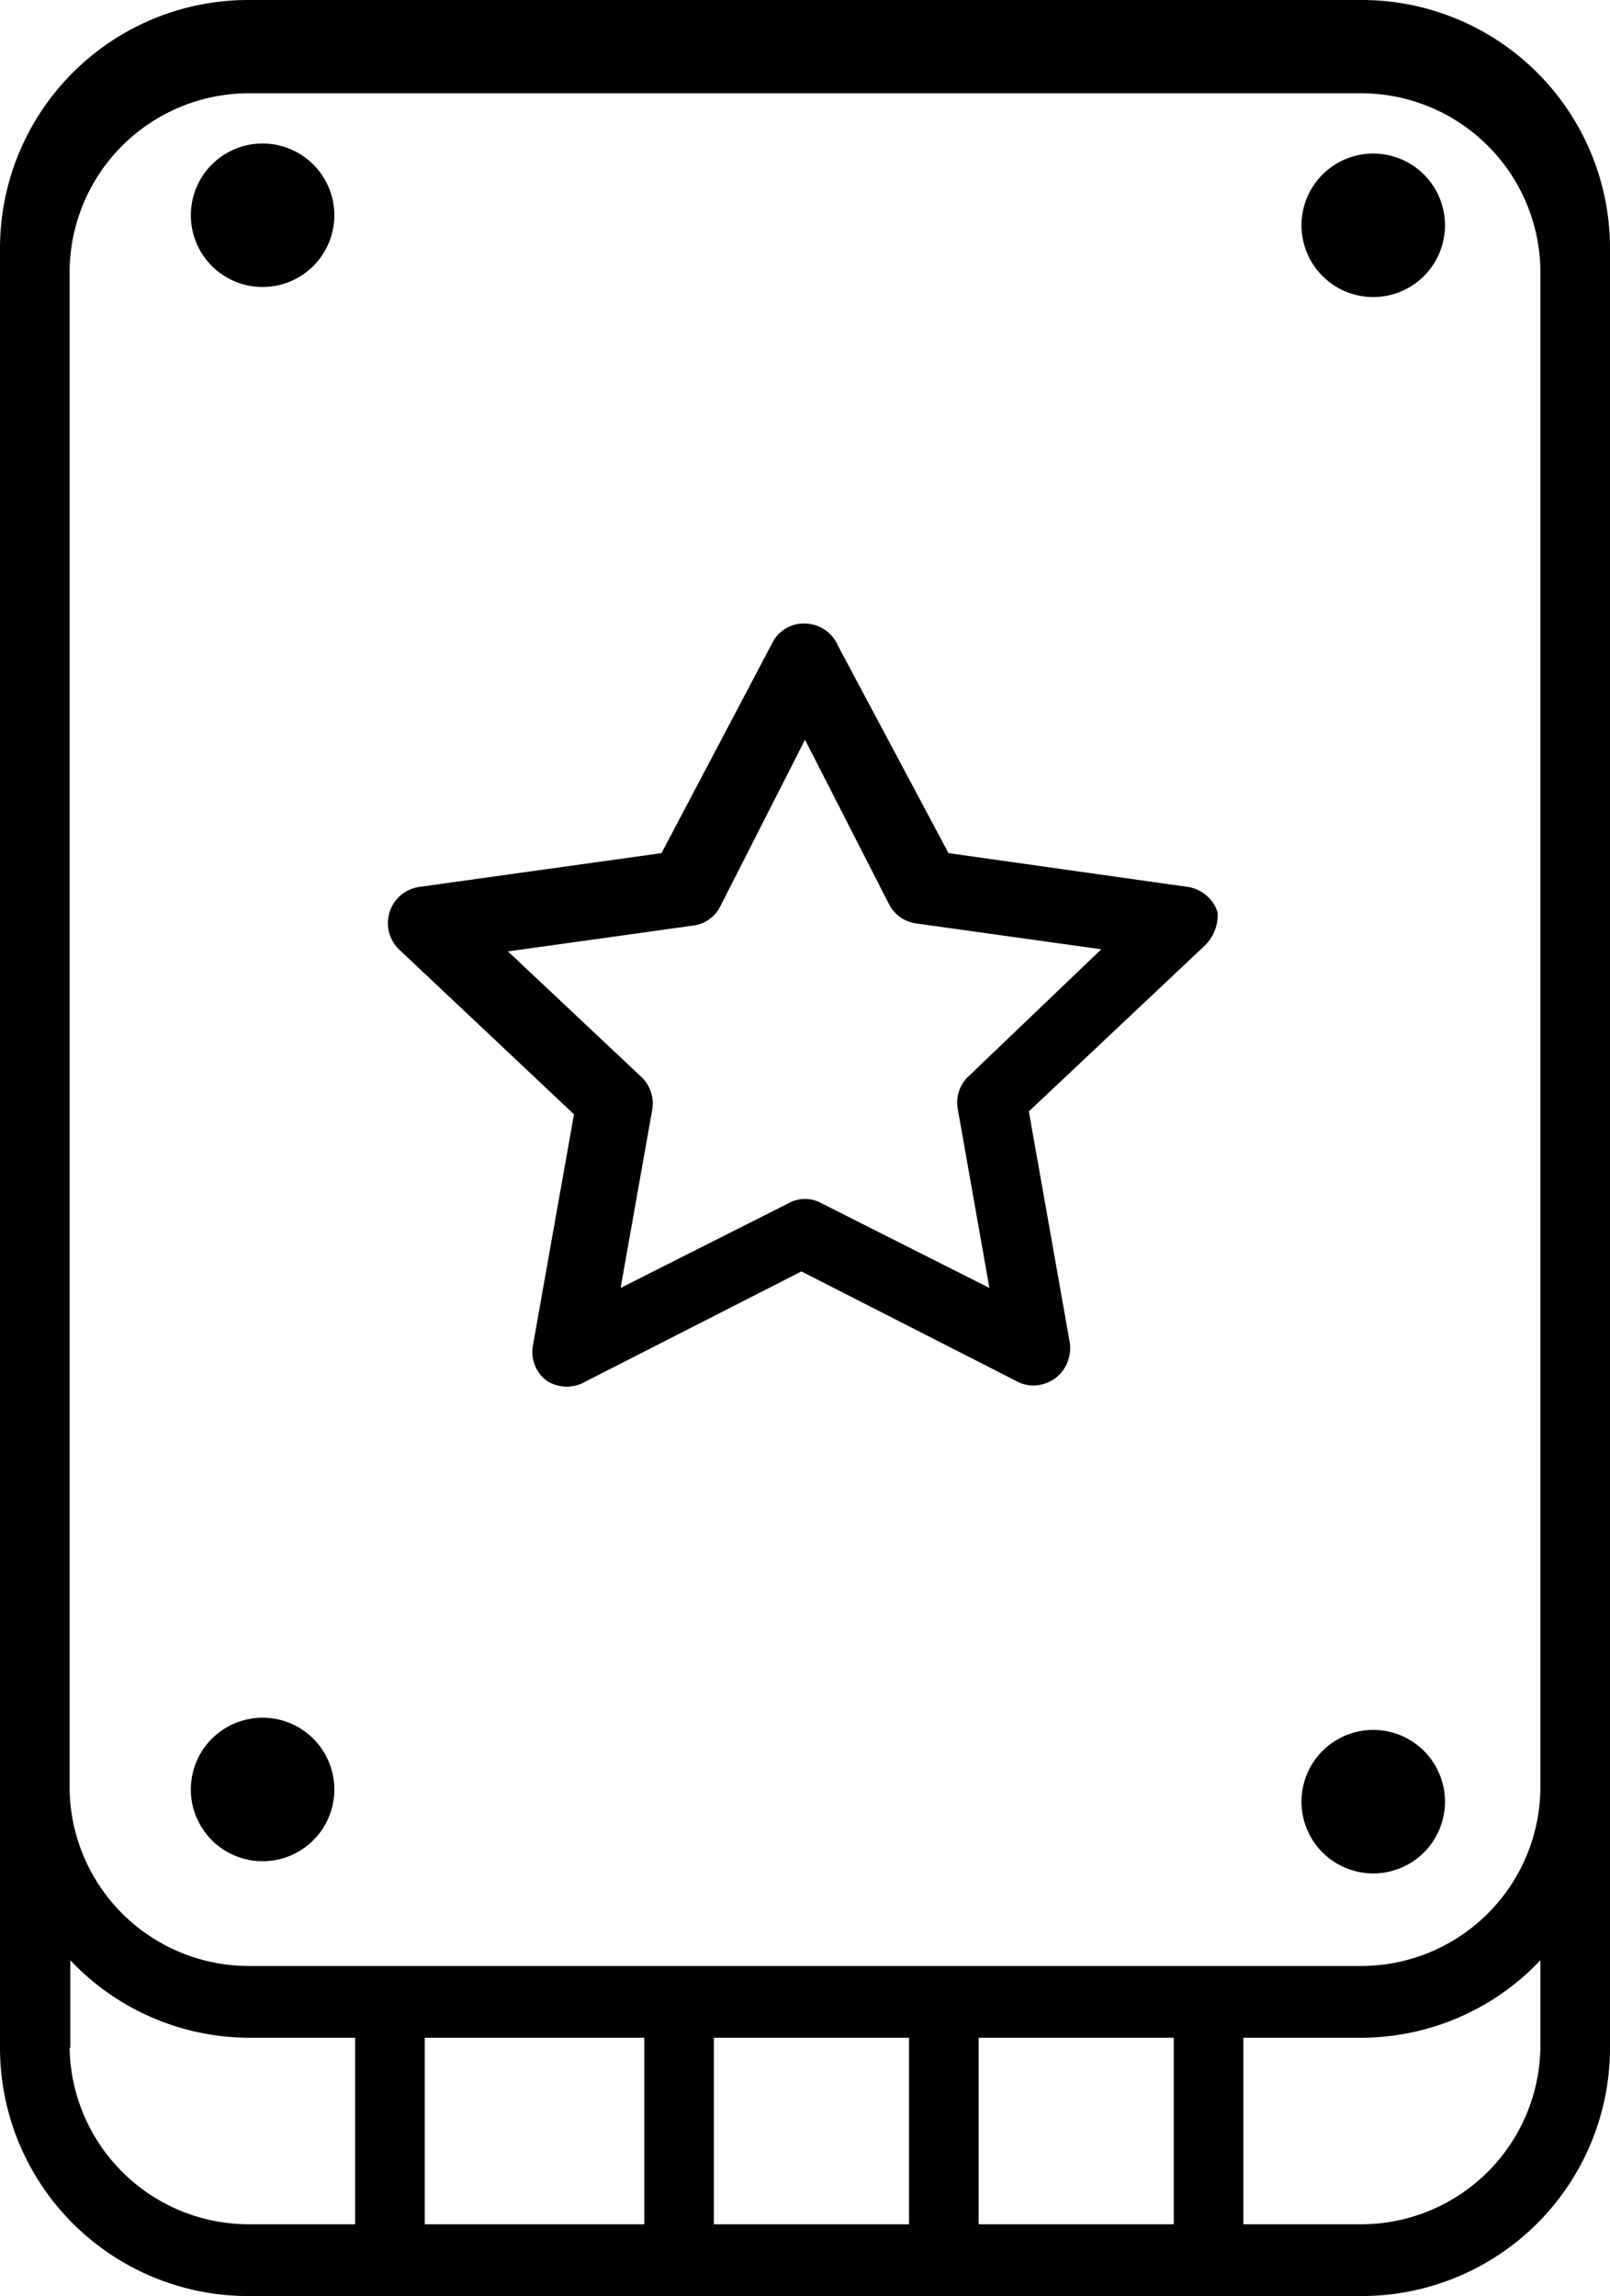 <svg xmlns="http://www.w3.org/2000/svg" viewBox="0 0 22.44 32"><path d="M8.44,23.94a1,1,0,1,0,1,1A1,1,0,0,0,8.44,23.94Z" transform="translate(-4.78)"></path><path d="M8.44,2a1,1,0,1,0,1,1A1,1,0,0,0,8.44,2Z" transform="translate(-4.78)"></path><path d="M23.92,24.11a1,1,0,1,0,1,1A1,1,0,0,0,23.92,24.11Z" transform="translate(-4.78)"></path><path d="M23.92,2.14a1,1,0,1,0,1,1A1,1,0,0,0,23.92,2.14Z" transform="translate(-4.78)"></path><path d="M23.76,0H8.24A3.46,3.46,0,0,0,4.78,3.46V28.54A3.46,3.46,0,0,0,8.24,32H23.76a3.46,3.46,0,0,0,3.46-3.46V3.46A3.46,3.46,0,0,0,23.76,0Zm-18,28.54V27.32A3.44,3.44,0,0,0,8.24,28.4H9.73V31H8.24A2.5,2.5,0,0,1,5.75,28.54ZM21.14,31H18.42V28.4h2.72Zm-3.69,0H14.73V28.4h2.72Zm-3.69,0H10.7V28.4h3.06Zm12.49-2.49A2.5,2.5,0,0,1,23.76,31H22.11V28.4h1.65a3.44,3.44,0,0,0,2.49-1.08Zm0-3.61a2.5,2.5,0,0,1-2.49,2.5H8.24a2.5,2.5,0,0,1-2.49-2.5V3.8A2.5,2.5,0,0,1,8.24,1.3H23.76a2.5,2.5,0,0,1,2.49,2.5Z" transform="translate(-4.78)"></path><path d="M21.75,12.71a.52.52,0,0,0-.42-.35L18,11.89,16.46,9A.51.51,0,0,0,16,8.69a.49.49,0,0,0-.45.26L14,11.89l-3.37.47a.51.51,0,0,0-.28.88l2.43,2.29-.57,3.21a.5.5,0,0,0,.2.51.52.52,0,0,0,.54,0l3-1.53,3,1.53a.48.48,0,0,0,.24.06.53.53,0,0,0,.31-.11.53.53,0,0,0,.19-.49l-.57-3.22,2.44-2.3A.59.59,0,0,0,21.75,12.71ZM18.28,15a.5.5,0,0,0-.15.46l.44,2.49-2.34-1.18a.47.47,0,0,0-.46,0l-2.34,1.18.44-2.48a.51.51,0,0,0-.15-.46l-1.86-1.75,2.58-.36a.49.49,0,0,0,.38-.27L16,10.31l1.17,2.29a.5.5,0,0,0,.38.27l2.58.36Z" transform="translate(-4.78)"></path></svg>